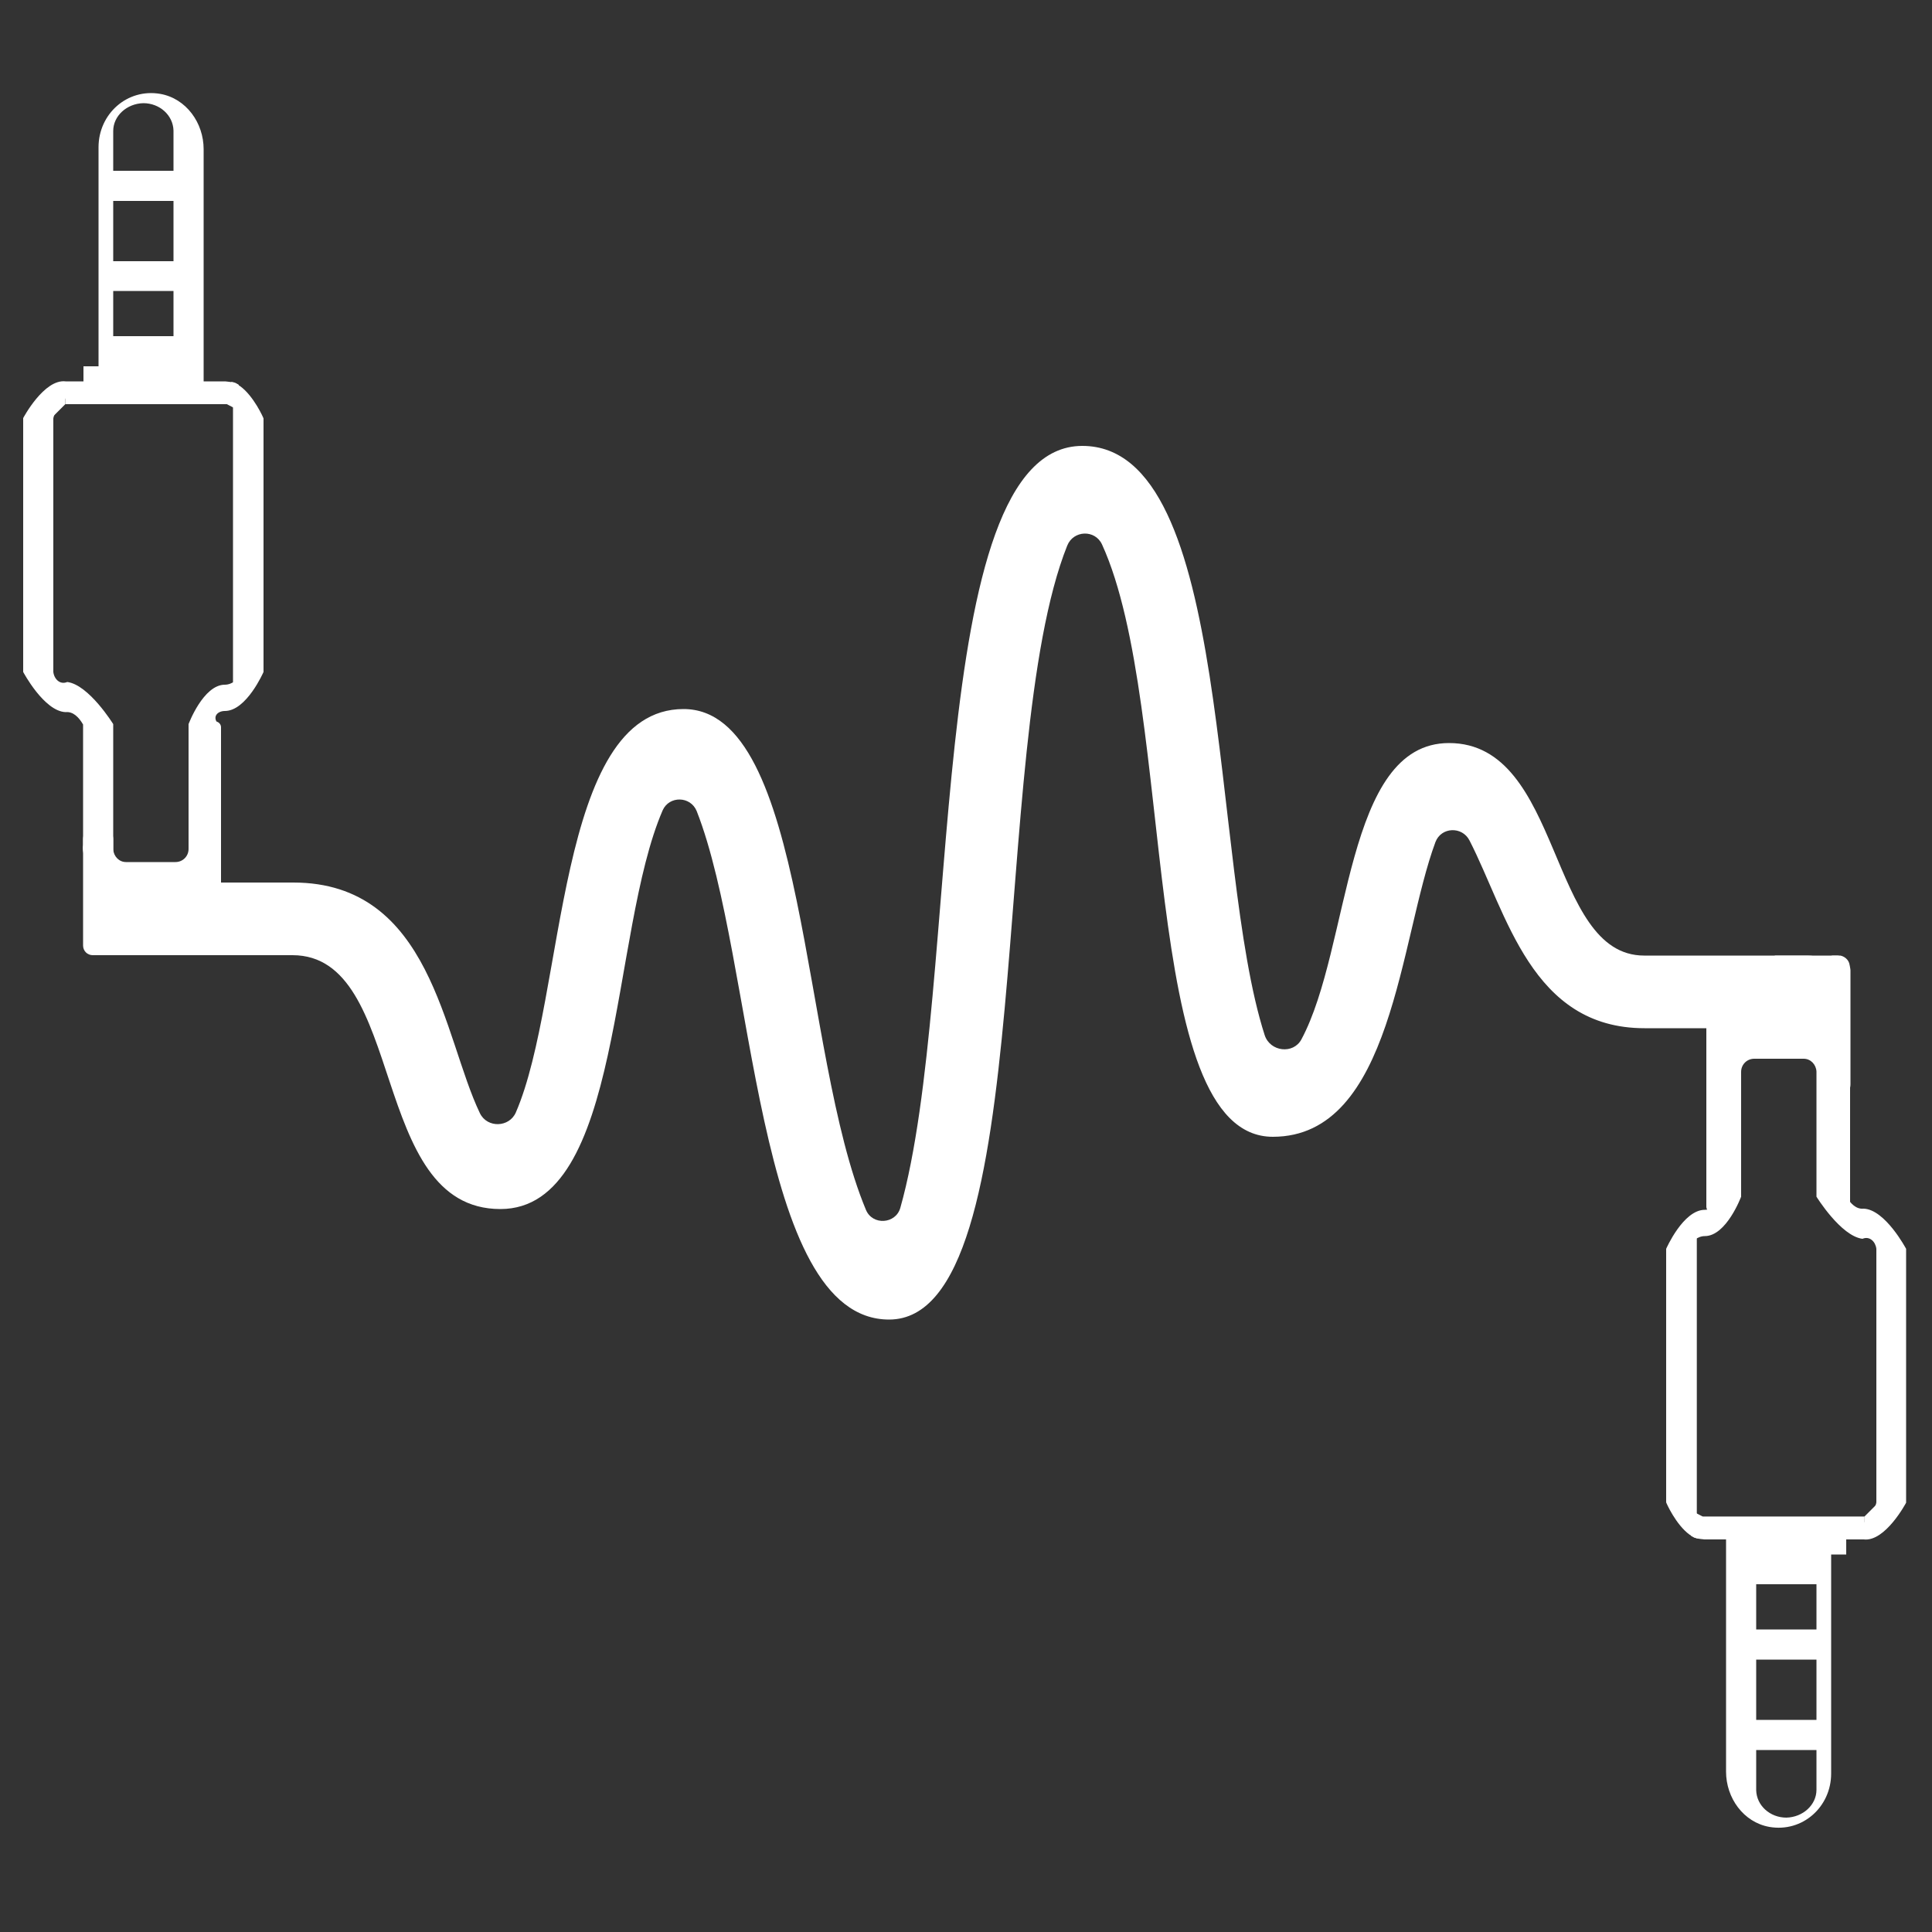 <?xml version="1.0" encoding="utf-8"?>
<!-- Generator: Adobe Illustrator 23.0.4, SVG Export Plug-In . SVG Version: 6.00 Build 0)  -->
<svg version="1.1" id="Layer_1" xmlns="http://www.w3.org/2000/svg" xmlns:xlink="http://www.w3.org/1999/xlink" x="0px" y="0px"
	 viewBox="0 0 500 500" style="enable-background:new 0 0 500 500;" xml:space="preserve">
<rect x="0" y="0" width="500" height="500" fill="#333333" stroke="none"/>
<style type="text/css">
	.st0{fill:#FFFFFF;}
</style>
<g>
	<g>
		<title>Aux</title>
		<path class="st0" d="M62.1,99.9c-0.1,0-0.2-0.1-0.3-0.2c0,0-0.1,0-0.1-0.1c-0.1-0.1-0.3-0.1-0.4-0.2c-0.3-0.2-0.6-0.3-1-0.4
			c-0.7-0.2-1.3-0.2-2-0.3c0,0-0.1,0-0.1,0c0,0,0,0,0,0h-5.5v-3.9l0-56.2c0-6.8-4.5-13.1-11.2-14.3c-8.6-1.5-16,5.2-16,13.8v56.7
			h-3.9v3.9H17c-5.6-0.7-11,9.5-11,9.5v65.7c0,0,5.4,10.2,11,10.4h0c1.9-0.2,3.4,1.3,4.5,3.2v31.1c-0.7,3.8,3.6,8,6.5,10.4h19.3
			c3.1-2.4,8.1-6.7,9.2-10.5v-31.1c-1.7-1.9-0.2-3.4,1.7-3.4c5.6,0,10-10.1,10-10.1v-65.6C68.2,108.2,65.7,102.5,62.1,99.9z
			 M29.3,33.9c0-3.9,3.5-7.1,7.8-7.2l0,0c4.2,0,7.7,3.1,7.8,7.1c0,0,0,0.1,0,0.1v10.3H29.3V33.9z M29.3,52h15.6v15.6l-0.1,0H29.3V52
			z M29.3,75.3h15.6V87H29.3V75.3z M64.3,173.8c-2.7,1.9-4.2,3.4-6.1,3.4c-5.6,0-9.4,10.2-9.4,10.2v32.3c0,1.9-1.5,3.4-3.4,3.4H32.6
			c-1.8,0-3.2-1.5-3.3-3.3c0,0,0-0.1,0-0.1v-32.3c0,0-6.3-10.2-11.9-10.9h0c-1.9,0.8-3.4-0.8-3.6-2.6v-65.6c0.2-1.9,3.6-5.7,3.6-5.7
			h40.9c0,0,0.1,0.1,0.3,0.4c0,0,0.1,0.1,0.1,0.1c1,1.1,3.5,3.7,5.7,5.2V173.8z"/>
		<g>
			<path class="st0" d="M467.8,247.3h-42.3c-24.9,0-21-55-50.5-55c-27.1,0-25.4,52.8-38.2,76.7c-2.1,3.9-8.1,3.2-9.5-1.1
				c-14.4-44.7-7.9-152.5-47.2-152.5c-41.3,0-31,140.2-47.1,197.2c-1.2,4.2-7.2,4.6-8.9,0.5c-17-40.7-15.1-129.6-47.2-129.6
				c-33.2,0-30.4,74.4-43.4,104.4c-1.7,3.9-7.4,4.1-9.3,0.2c-9.5-19.8-12.5-59.7-48.3-59.7H34c-5.2,0-9.4,4.2-9.4,9.4
				c0,5.1,4.1,9.3,9.2,9.4h17.6c0,0,0.1,0,0.1,0h24.2c29.6,0,19.6,65.7,53.8,65.7c31.8,0,28.3-71.6,42-103.2
				c1.7-3.8,7.2-3.7,8.8,0.2c15.2,38.6,14.9,131.6,49.8,131.6c39.2,0,25.2-148.1,46.1-200.3c1.6-4,7.2-4.2,9-0.3
				c19.4,42.4,9.2,153.3,44.2,153.3c31,0,32.8-51.3,42.1-76.3c1.5-3.9,6.9-4.1,8.8-0.4c9.7,18.9,16,48.6,45.3,48.6h42.1
				c5.2,0,9.4-4.2,9.4-9.4C477.3,251.6,473,247.3,467.8,247.3z"/>
		</g>
	</g>
	<path class="st0" d="M61.8,99.6c-0.2-0.1-0.3-0.2-0.5-0.3c-0.3-0.2-0.6-0.3-1-0.4c-0.1,0-0.2,0-0.4-0.1c-0.4,1.7-0.9,3.1-1.5,3.9
		c0.1,0,0.1,0.1,0.1,0.1c0,0,0,0,0,0c0,0,0.1,0,0.1,0.1h0l3.1,2.3C61.8,103.3,61.8,101.5,61.8,99.6C61.8,99.7,61.8,99.7,61.8,99.6z"
		/>
	<path class="st0" d="M61.8,105.4c0,1.2,0,2.5,0,3.9c0,66.7,0,66.7,0,66.7l3.1-1.6v-66.7L61.8,105.4z"/>
	<rect x="16.9" y="101.4" class="st0" width="41.9" height="3.2"/>
	<polyline class="st0" points="16.9,103 13.8,104.6 13.8,107.7 16.9,104.6 	"/>
	<polyline class="st0" points="58.7,104.6 61.8,106.2 63.4,104.6 60.3,103 58.7,103 57.2,101.5 	"/>
	<rect x="60.3" y="104.6" class="st0" width="4.7" height="72.9"/>
	<path class="st0" d="M437.3,397.2c0.1,0,0.2,0.1,0.3,0.2c0,0,0.1,0,0.1,0.1c0.1,0.1,0.3,0.1,0.4,0.2c0.3,0.2,0.6,0.3,1,0.4
		c0.7,0.2,1.3,0.2,2,0.3c0,0,0.1,0,0.1,0c0,0,0,0,0,0h5.5v3.9l0,56.2c0,6.8,4.5,13.1,11.2,14.3c8.6,1.5,16-5.2,16-13.8v-56.7h3.9
		v-3.9h4.5c5.6,0.7,11-9.5,11-9.5v-65.7c0,0-5.4-10.2-11-10.4h0c-1.9,0.2-3.4-1.3-4.5-3.2v-31.1c0.9-4.7-6-10.1-8.3-11.8H454
		c-2.4,1.7-9.7,7.2-11.1,11.9v31.1c1.7,1.9,0.2,3.4-1.7,3.4c-5.6,0-10,10.1-10,10.1v65.6C431.2,388.9,433.7,394.6,437.3,397.2z
		 M470.1,463.2c0,3.9-3.5,7.1-7.8,7.2l0,0c-4.2,0-7.7-3.1-7.8-7.1c0,0,0-0.1,0-0.1v-10.3h15.6V463.2z M470.1,445.1h-15.6v-15.6
		l0.1,0h15.5V445.1z M470.1,421.7h-15.6v-11.7h15.6V421.7z M435.1,323.3c2.7-1.9,4.2-3.4,6.1-3.4c5.6,0,9.4-10.2,9.4-10.2v-32.3
		c0-1.9,1.5-3.4,3.4-3.4h12.8c1.8,0,3.2,1.5,3.3,3.3c0,0,0,0.1,0,0.1v32.3c0,0,6.3,10.2,11.9,10.9h0c1.9-0.8,3.4,0.8,3.6,2.6v65.6
		c-0.2,1.9-3.6,5.7-3.6,5.7h-40.9c0,0-0.1-0.1-0.3-0.4c0,0-0.1-0.1-0.1-0.1c-1-1.1-3.5-3.7-5.7-5.2V323.3z"/>
	<path class="st0" d="M437.6,397.4c0.2,0.1,0.3,0.2,0.5,0.3c0.3,0.2,0.6,0.3,1,0.4c0.1,0,0.2,0,0.4,0.1c0.4-1.7,0.9-3.1,1.5-3.9
		c-0.1,0-0.1-0.1-0.1-0.1c0,0,0,0,0,0c0,0-0.1,0-0.1-0.1h0l-3.1-2.3C437.6,393.8,437.6,395.6,437.6,397.4
		C437.6,397.4,437.6,397.4,437.6,397.4z"/>
	<path class="st0" d="M437.6,391.7c0-1.2,0-2.5,0-3.9c0-66.7,0-66.7,0-66.7l-3.1,1.6v66.7L437.6,391.7z"/>
	
		<rect x="440.7" y="392.4" transform="matrix(-1 -8.978653e-11 8.978653e-11 -1 923.239 788.074)" class="st0" width="41.9" height="3.2"/>
	<polyline class="st0" points="482.5,394 485.6,392.5 485.6,389.4 482.5,392.5 	"/>
	<polyline class="st0" points="440.7,392.5 437.6,390.9 436,392.5 439.1,394 440.7,394 442.2,395.6 	"/>
	
		<rect x="434.5" y="319.6" transform="matrix(-1 -8.996016e-11 8.996016e-11 -1 873.633 712.114)" class="st0" width="4.7" height="72.9"/>
	<path class="st0" d="M24.6,237.9"/>
	<path class="st0" d="M26.8,247.2H24c-1.4,0-2.5-1.1-2.5-2.5v-27.6c0-1.4,1.1-2.5,2.5-2.5h2.8c1.4,0,2.5,1.1,2.5,2.5v27.6
		C29.3,246.1,28.1,247.2,26.8,247.2z"/>
	<path class="st0" d="M42.8,247.2H25.1c-1.1,0-2-0.9-2-2V243c0-1.1,0.9-2,2-2h17.7c1.1,0,2,0.9,2,2v2.2
		C44.8,246.3,43.9,247.2,42.8,247.2z"/>
	<path class="st0" d="M28.7,227h7.4c1.4,0,2.5,1.1,2.5,2.5v2.8c0,1.4-1.1,2.5-2.5,2.5h-7.4c-1.4,0-2.5-1.1-2.5-2.5v-2.8
		C26.2,228.2,27.3,227,28.7,227z"/>
	<path class="st0" d="M53.6,230.1h-2.2c-1.1,0-2-0.9-2-2v-14.6c0-1.1,0.9-2,2-2h2.2c1.1,0,2,0.9,2,2v14.6
		C55.6,229.2,54.7,230.1,53.6,230.1z"/>
	<path class="st0" d="M51.5,230.1h-5.8c-0.5,0-1-0.4-1-1V228c0-0.6,0.4-1,1-1h5.8c0.5,0,1,0.4,1,1v1.1
		C52.5,229.7,52.1,230.1,51.5,230.1z"/>
	<path class="st0" d="M55.7,233.2H54c-0.8,0-1.5-0.7-1.5-1.5v-23.4c0-0.8,0.7-1.5,1.5-1.5h1.7c0.8,0,1.5,0.7,1.5,1.5v23.4
		C57.2,232.6,56.5,233.2,55.7,233.2z"/>
	<path class="st0" d="M55.7,211.5H54c-0.8,0-1.5-0.7-1.5-1.5v-21.8c0-0.8,0.7-1.5,1.5-1.5h1.7c0.8,0,1.5,0.7,1.5,1.5V210
		C57.2,210.9,56.5,211.5,55.7,211.5z"/>
	<path class="st0" d="M475.6,247.3h-1.3c-1.8,0.3-3.2,1.9-3.2,3.8v29.5c0,2.1,1.7,3.9,3.9,3.9c2.1,0,3.9-1.7,3.9-3.9v-29.5
		C478.8,249.2,477.4,247.6,475.6,247.3z"/>
	<path class="st0" d="M476.3,247.3h-16.8c-1.4,0.3-2.5,1.5-2.5,3c0,1.7,1.4,3.1,3.1,3.1h15.5c1.7,0,3.1-1.4,3.1-3.1
		C478.8,248.8,477.7,247.6,476.3,247.3z"/>
	<path class="st0" d="M445.2,261.1h2.2c1.1,0,2,0.9,2,2v30.1c0,1.1-0.9,2-2,2h-2.2c-1.1,0-2-0.9-2-2v-30.1
		C443.2,262,444.1,261.1,445.2,261.1z"/>
	<path class="st0" d="M470.2,272h-23c-2.2,0-4-1.8-4-4v-4.4c0-2.2,1.8-4,4-4h23c2.2,0,4,1.8,4,4v4.4
		C474.2,270.2,472.4,272,470.2,272z"/>
	<path class="st0" d="M443.1,261.1h1.7c0.8,0,1.5,0.7,1.5,1.5v49.7c0,0.8-0.7,1.5-1.5,1.5h-1.7c-0.8,0-1.5-0.7-1.5-1.5v-49.7
		C441.6,261.8,442.3,261.1,443.1,261.1z"/>
	<path class="st0" d="M476.8,313.9h-2.2c-1.1,0-2-0.9-2-2v-41c0-1.1,0.9-2,2-2h2.2c1.1,0,2,0.9,2,2v41
		C478.8,313,477.9,313.9,476.8,313.9z"/>
</g>
</svg>
